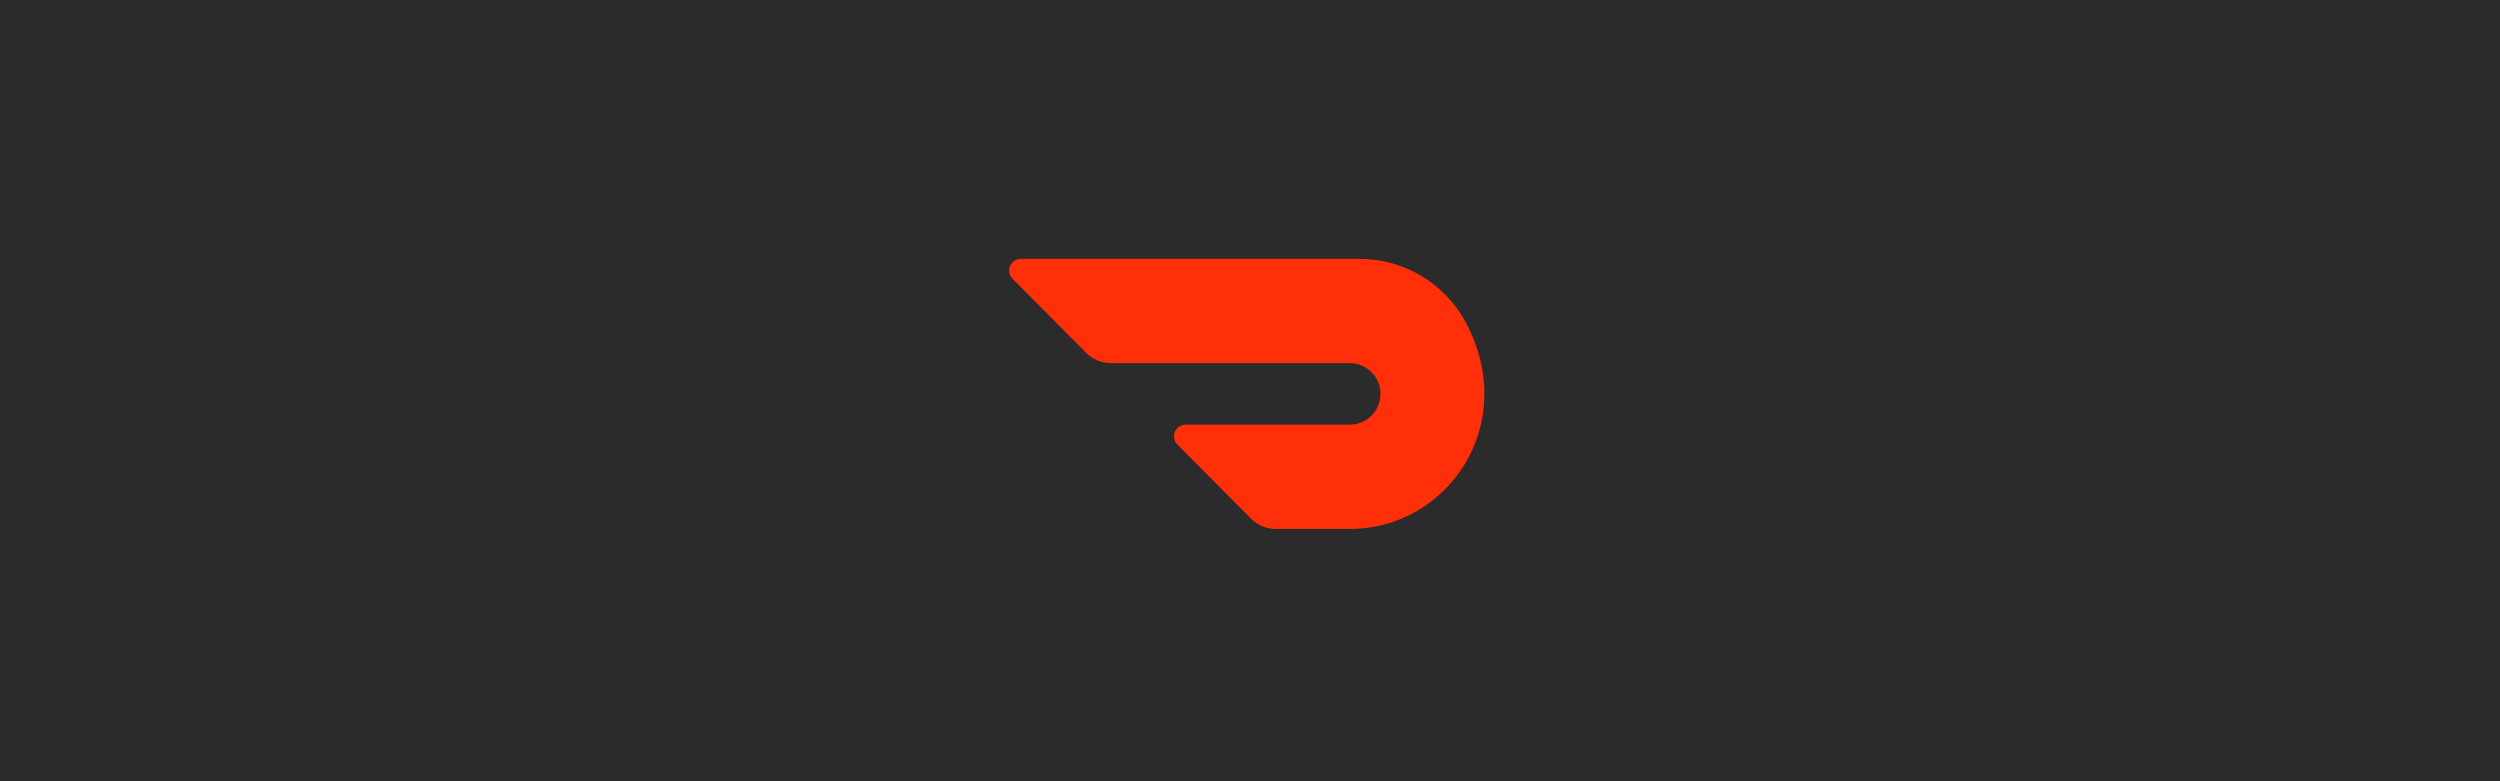 <svg width="384" height="120" viewBox="0 0 384 120" fill="none" xmlns="http://www.w3.org/2000/svg">
<rect width="384" height="120" fill="#2B2B2B"/>
<g clip-path="url(#clip0_2_20)">
<path d="M225.174 49.577C223.591 46.603 221.225 44.116 218.333 42.386C215.441 40.656 212.132 39.748 208.761 39.759H156.776C156.424 39.762 156.081 39.868 155.789 40.066C155.497 40.263 155.27 40.541 155.135 40.867C155.001 41.192 154.966 41.55 155.033 41.896C155.101 42.241 155.27 42.559 155.517 42.81L166.844 54.204C167.34 54.701 167.928 55.096 168.577 55.365C169.225 55.635 169.92 55.773 170.622 55.773H207.271C208.525 55.761 209.732 56.247 210.627 57.124C211.522 58.002 212.032 59.199 212.045 60.453C212.057 61.706 211.571 62.914 210.694 63.809C209.816 64.704 208.619 65.214 207.365 65.227H182.101C181.749 65.229 181.405 65.335 181.113 65.532C180.82 65.729 180.593 66.008 180.458 66.333C180.323 66.659 180.287 67.017 180.355 67.363C180.423 67.709 180.591 68.027 180.839 68.278L192.169 79.675C192.664 80.172 193.253 80.567 193.901 80.837C194.55 81.106 195.245 81.245 195.947 81.244H207.374C222.239 81.244 233.484 65.352 225.174 49.571" fill="#FF2F0A"/>
</g>
<defs>
<clipPath id="clip0_2_20">
<rect width="73" height="73" fill="white" transform="translate(155 24)"/>
</clipPath>
</defs>
</svg>
